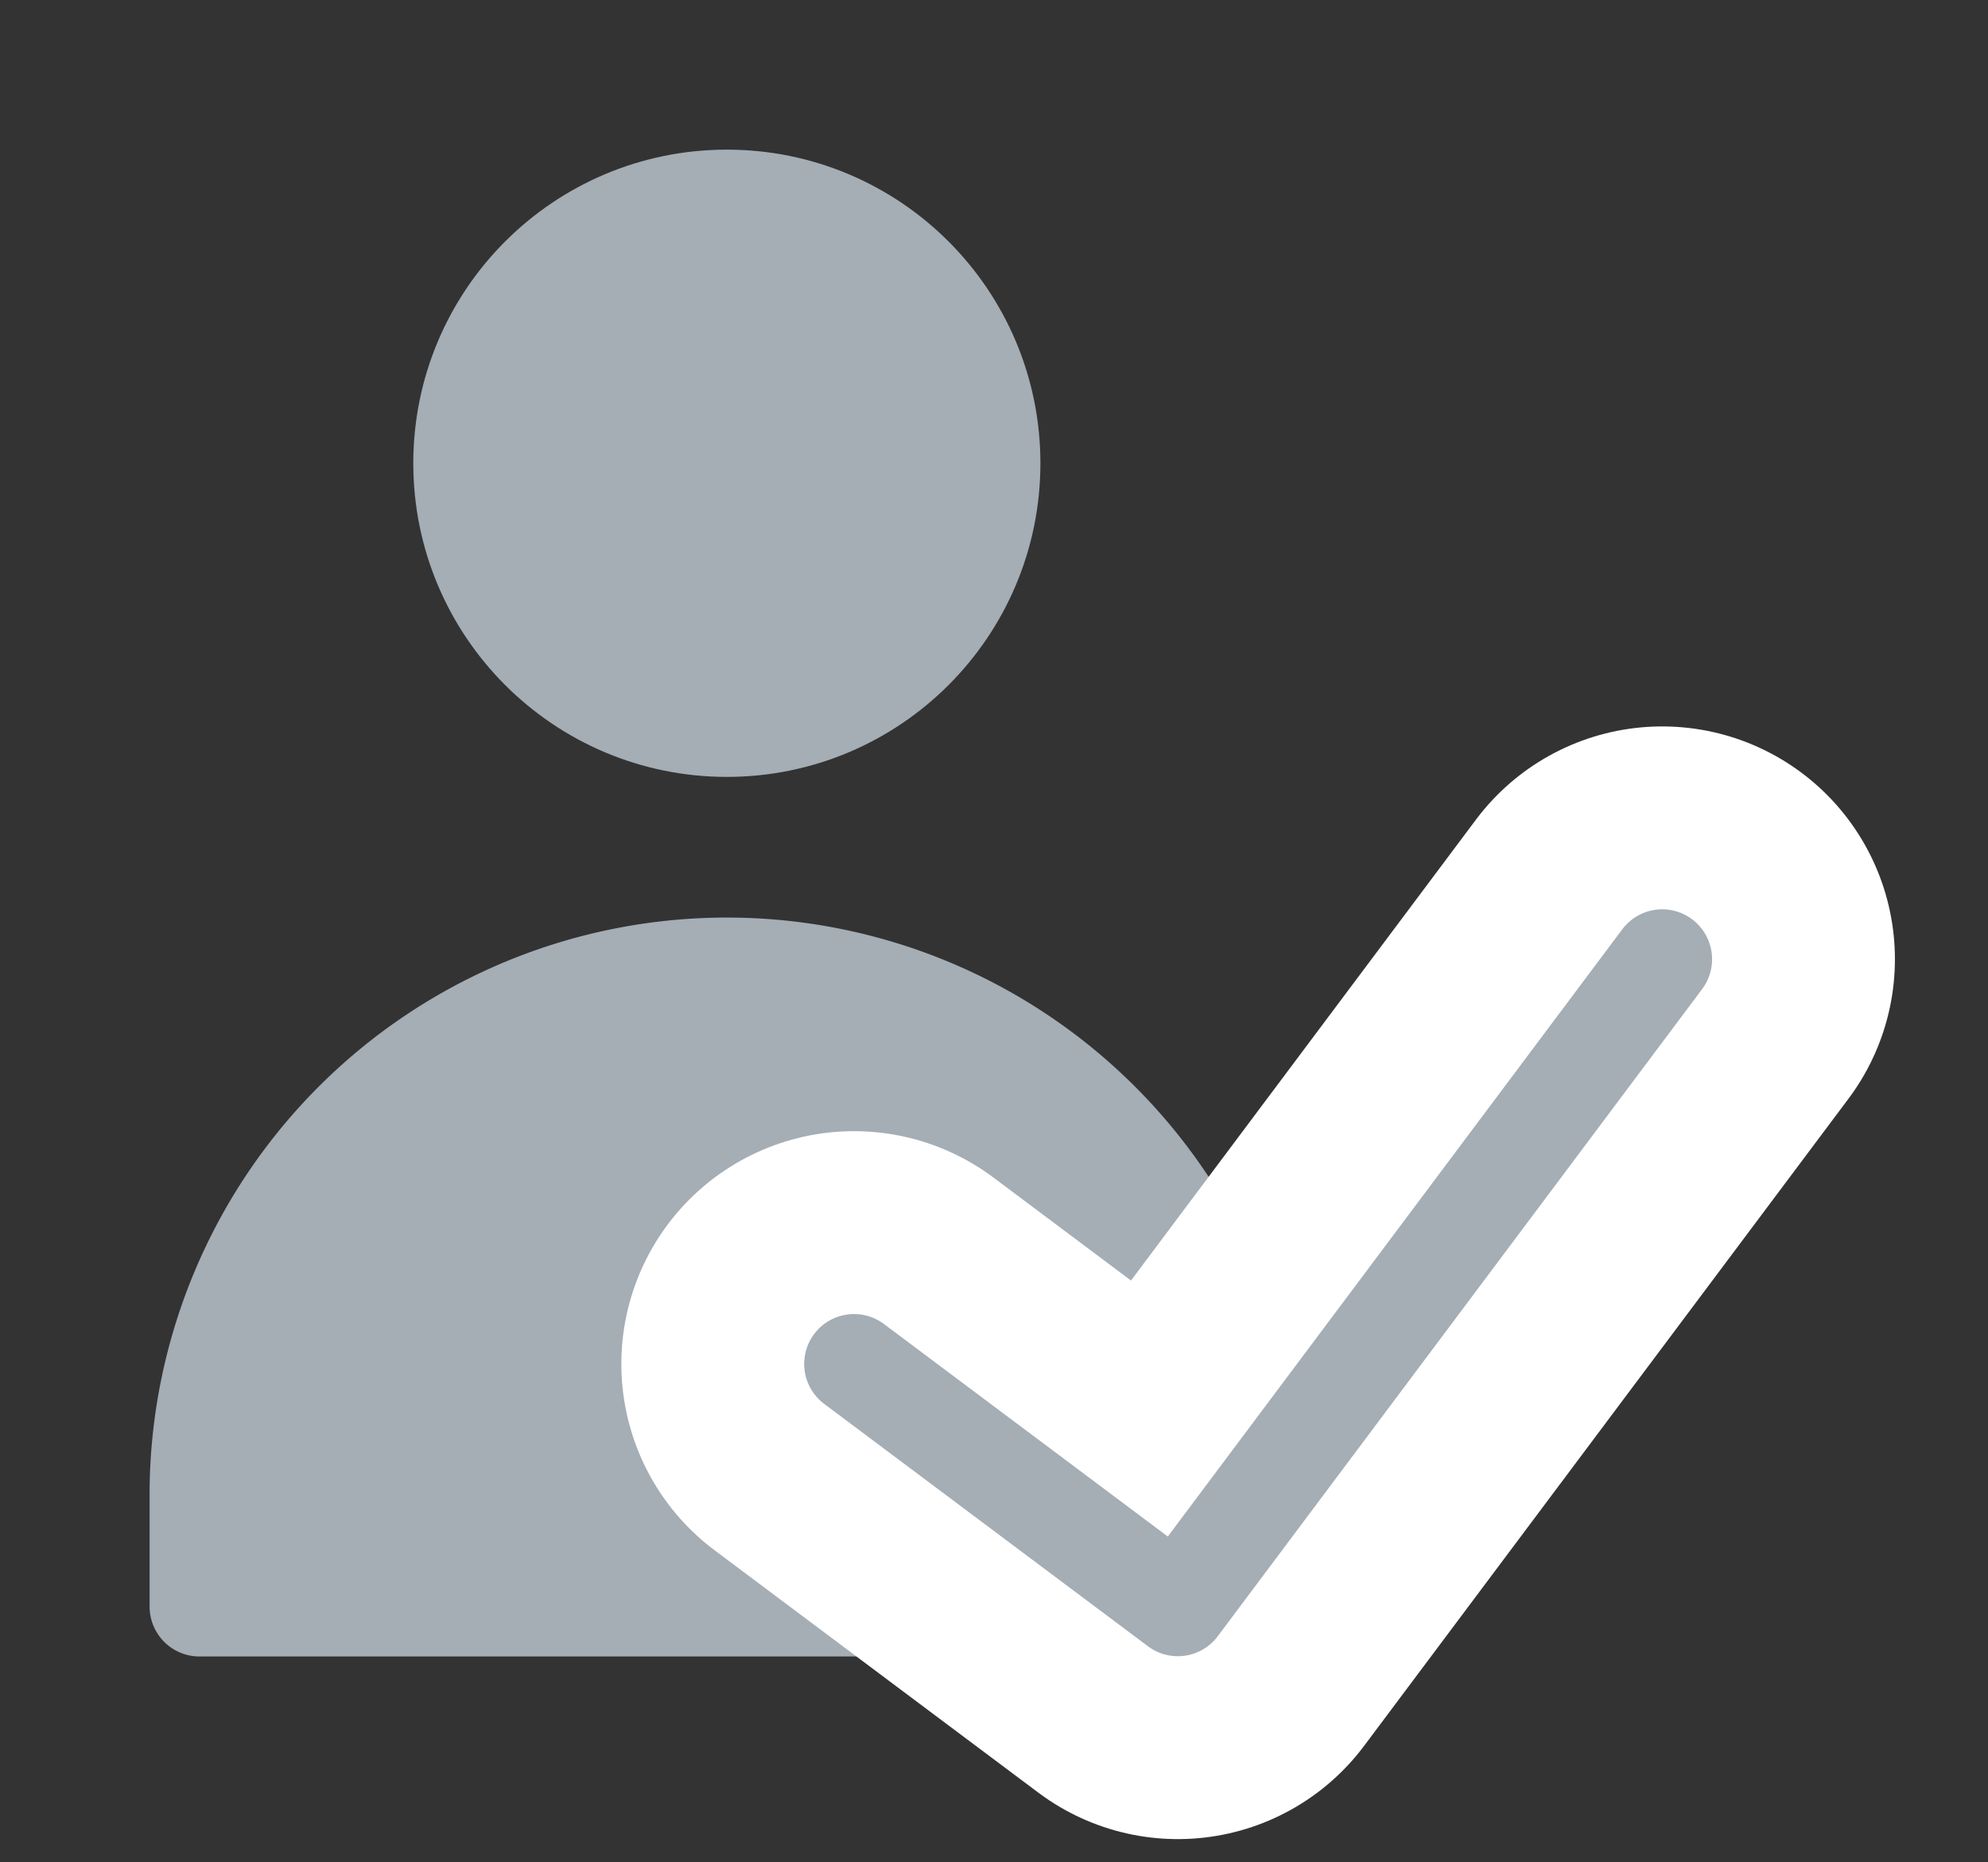 <svg xmlns="http://www.w3.org/2000/svg" width="29.9" height="28" viewBox="0 0 29.9 28">
    <rect x="0" y="0" width="29.9" height="28" fill="#333333" stroke="none"/>
    <g data-name="그룹 1633">
        <g data-name="그룹 1006" transform="translate(3 3)">
            <circle data-name="타원 43" cx="3.966" cy="3.966" r="3.966" transform="translate(3.966)" style="stroke-linecap:round;stroke-linejoin:round;stroke:#a5adb5;stroke-width:1.5px;fill:#a5adb5"/>
            <path data-name="패스 337" d="M16.365 17.7H.5v-1.767a7.933 7.933 0 0 1 15.865 0z" transform="translate(-.5 3.458)" style="stroke-linecap:round;stroke-linejoin:round;stroke:#a5adb5;stroke-width:1.5px;fill:#a5adb5"/>
        </g>
        <path data-name="패스 1003" d="M18.785 8 11.5 17.731l-4.87-3.645" transform="translate(6.215 6.423)" style="stroke:#fff;stroke-width:7px;fill:none;stroke-linecap:round;stroke-linejoin:round"/>
        <path data-name="패스 1004" d="M18.785 8 11.5 17.731l-4.87-3.645" transform="translate(6.215 6.423)" style="fill:none;stroke-linecap:round;stroke-linejoin:round;stroke:#a5adb5;stroke-width:1.5px"/>
    </g>
</svg>
